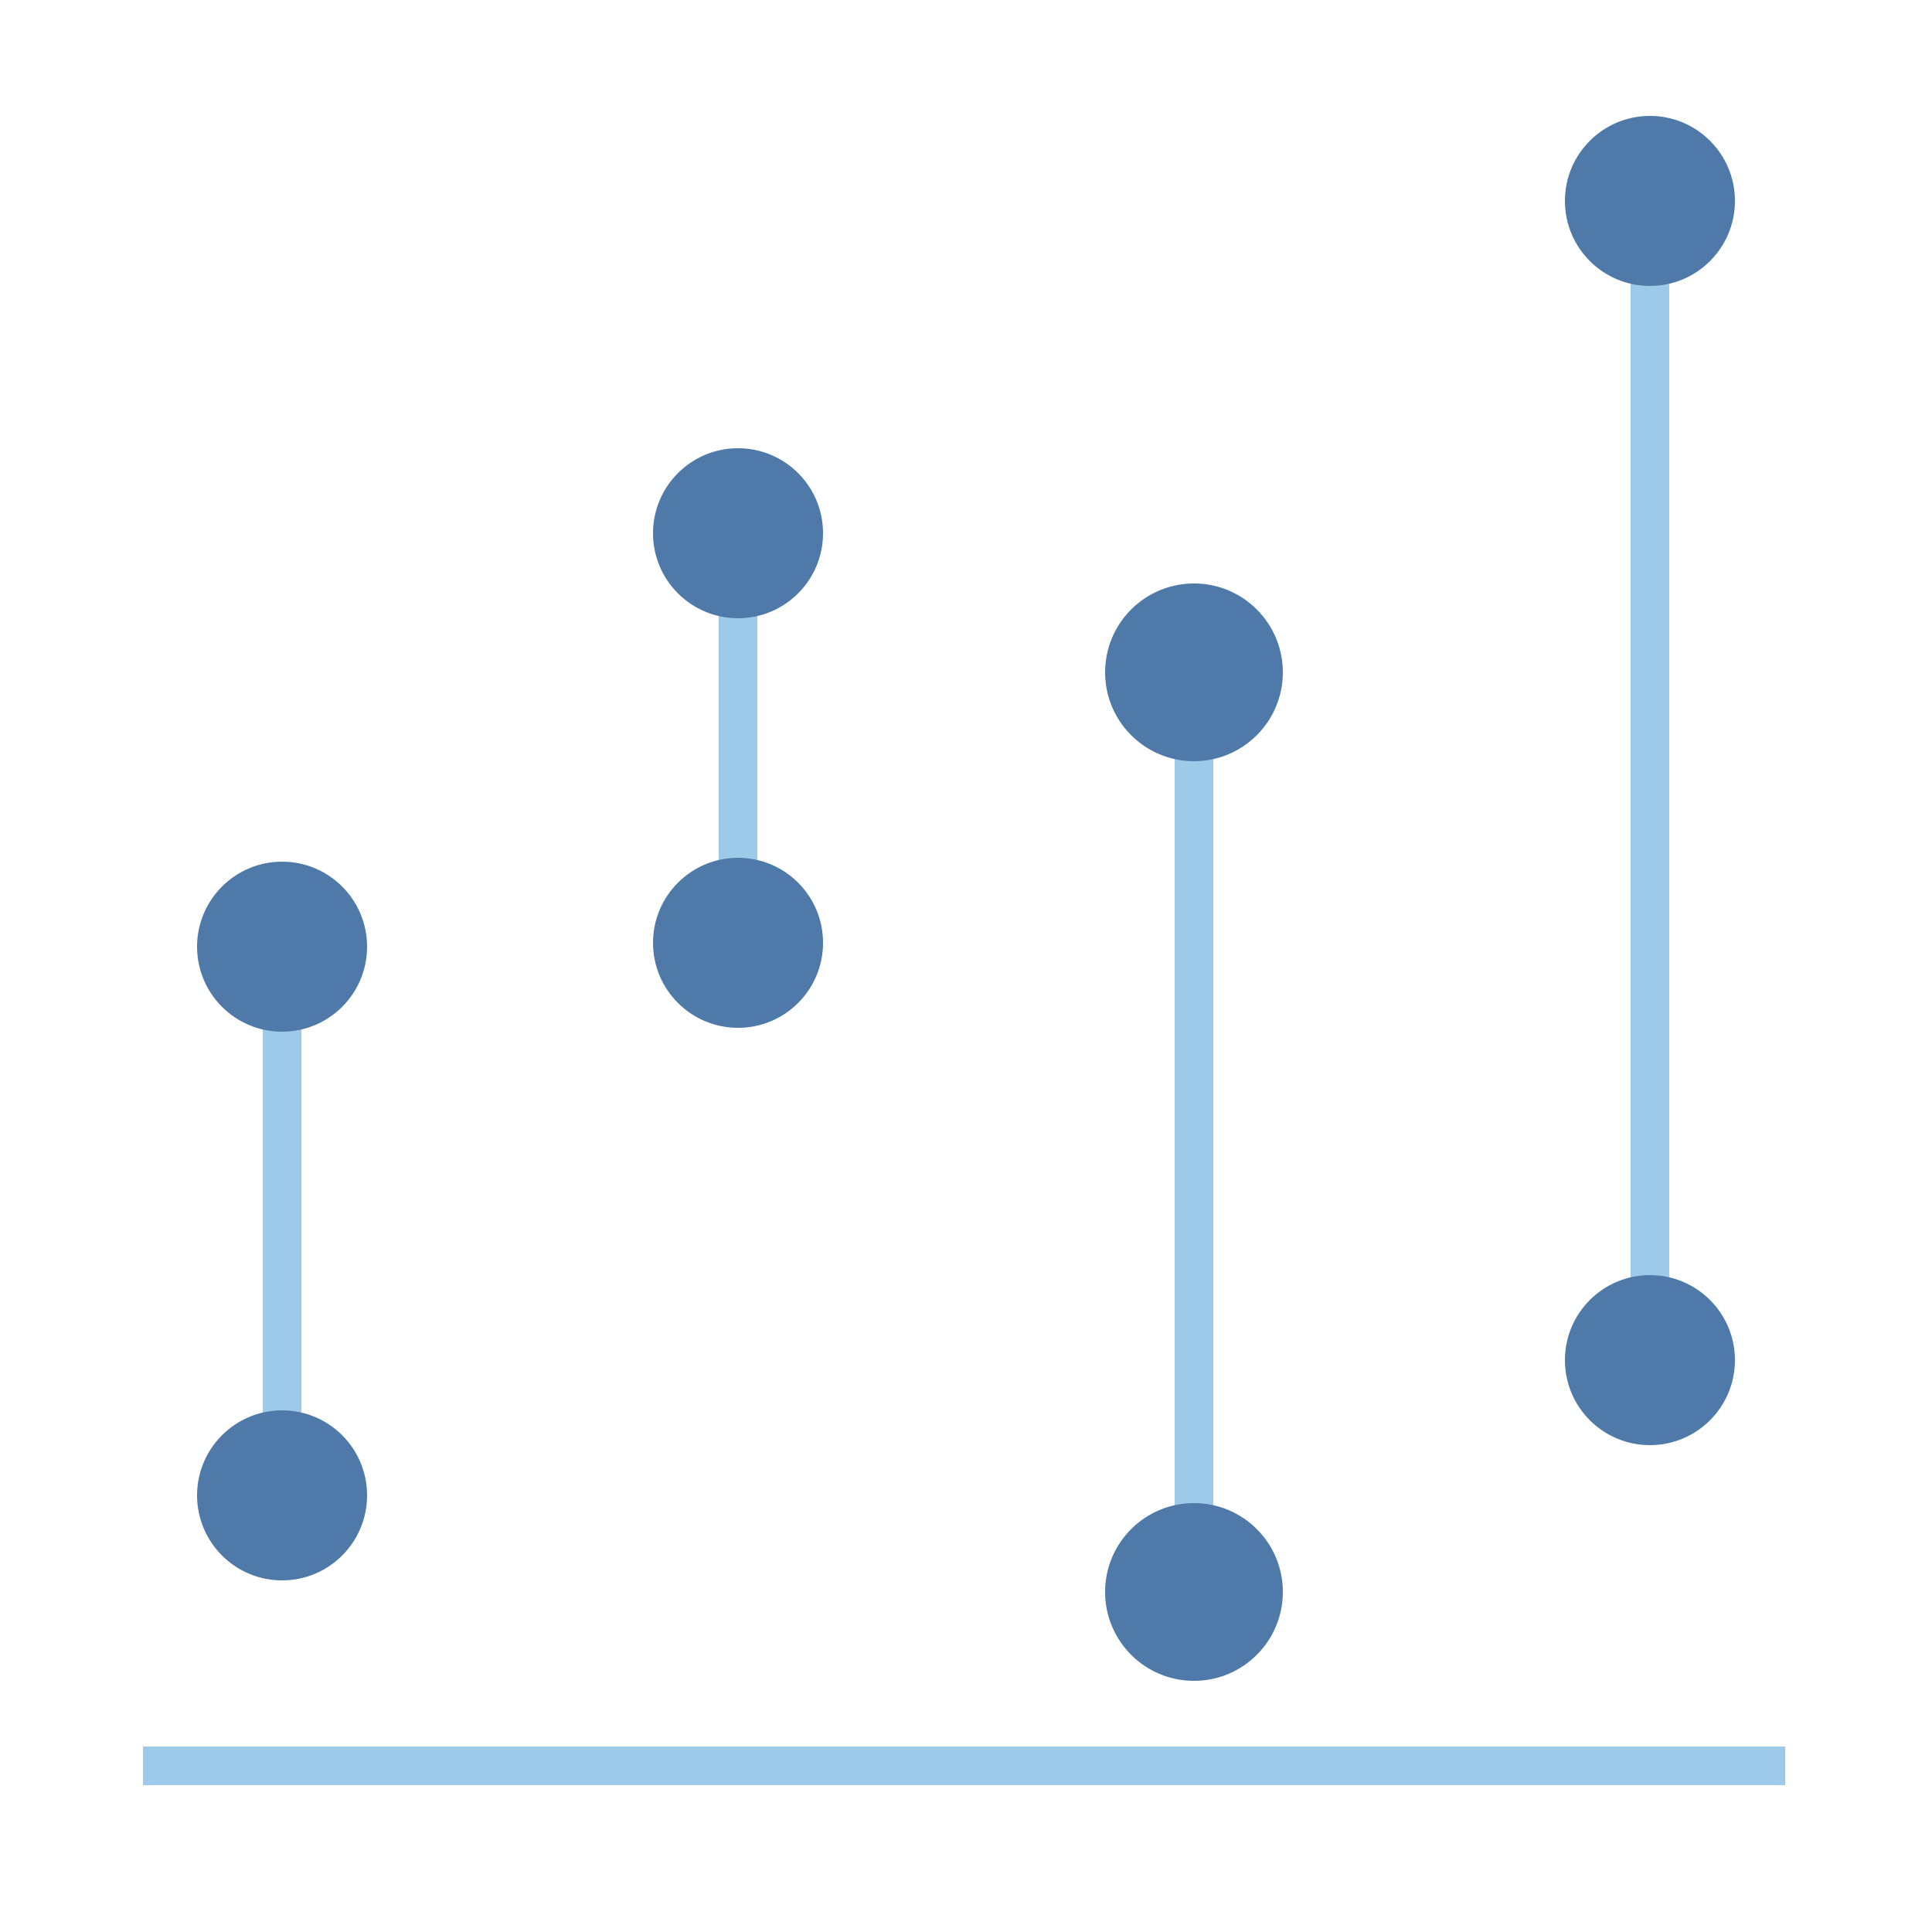 <?xml version="1.0" encoding="utf-8"?>
<!-- Generator: Adobe Illustrator 24.1.2, SVG Export Plug-In . SVG Version: 6.00 Build 0)  -->
<svg version="1.1" id="Layer_1" xmlns="http://www.w3.org/2000/svg" xmlns:xlink="http://www.w3.org/1999/xlink" x="0px" y="0px"
	 viewBox="0 0 50 50" style="enable-background:new 0 0 50 50;" xml:space="preserve">
<style type="text/css">
	.st0{opacity:0;}
	.st1{fill:#FFFFFF;}
	.st2{fill:#9ECAE9;}
	.st3{fill:#4E79A8;}
</style>
<g class="st0">
	<rect class="st1" width="50" height="50"/>
</g>
<g>
	<rect x="3.7" y="45.2" class="st2" width="42.5" height="1"/>
</g>
<g>
	<rect x="6.8" y="24.5" class="st2" width="1" height="14.2"/>
</g>
<g>
	<rect x="18.6" y="13.8" class="st2" width="1" height="10.6"/>
</g>
<g>
	<rect x="30.4" y="17.4" class="st2" width="1" height="23.8"/>
</g>
<g>
	<rect x="42.2" y="5.2" class="st2" width="1" height="29.9"/>
</g>
<g>
	<circle class="st3" cx="42.7" cy="5.2" r="2.2"/>
</g>
<g>
	<circle class="st3" cx="30.9" cy="17.4" r="2.3"/>
</g>
<g>
	<circle class="st3" cx="19.1" cy="13.8" r="2.2"/>
</g>
<g>
	<circle class="st3" cx="7.3" cy="24.5" r="2.2"/>
</g>
<g>
	<circle class="st3" cx="19.1" cy="24.4" r="2.2"/>
</g>
<g>
	<circle class="st3" cx="30.9" cy="41.2" r="2.3"/>
</g>
<g>
	<circle class="st3" cx="42.7" cy="35.2" r="2.2"/>
</g>
<g>
	<circle class="st3" cx="7.3" cy="38.7" r="2.2"/>
</g>
</svg>
